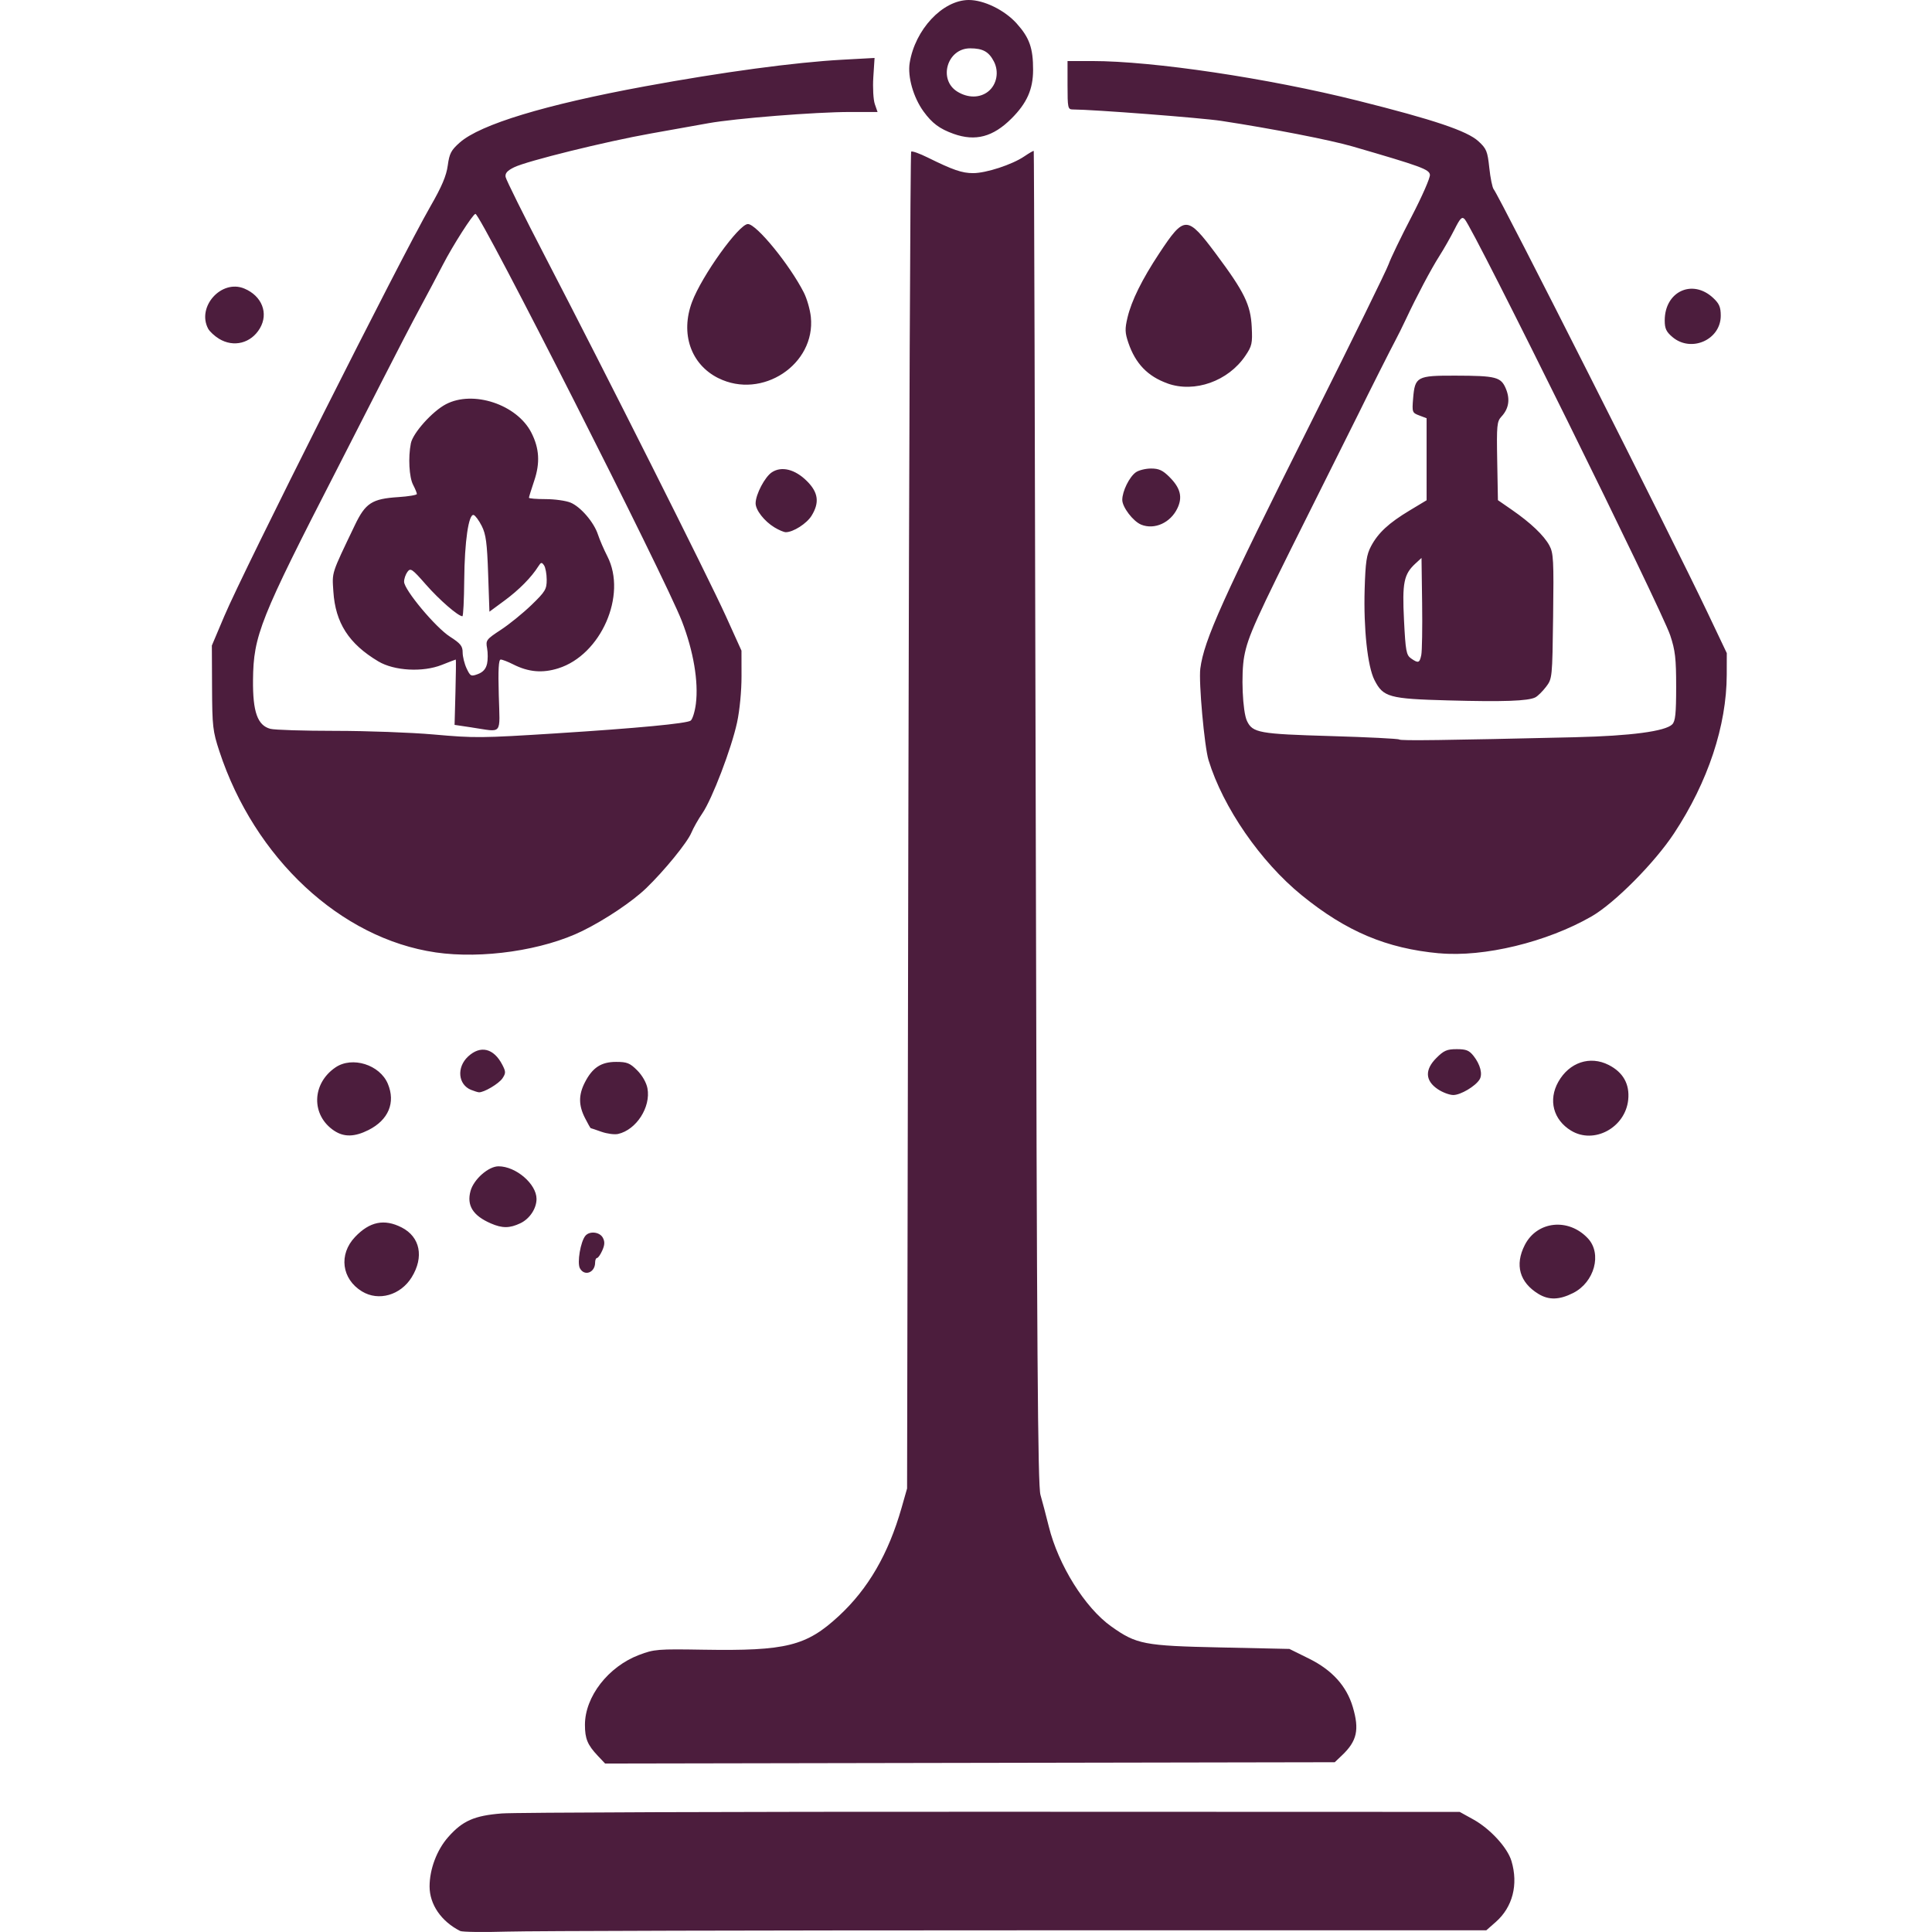 <?xml version="1.0" encoding="UTF-8" standalone="no"?>
<!-- Created with Inkscape (http://www.inkscape.org/) -->

<svg
   width="300"
   height="300"
   viewBox="0 0 79.375 79.375"
   version="1.1"
   id="svg5"
   xml:space="preserve"
   inkscape:export-filename="card-crisisbox.svg"
   inkscape:export-xdpi="96"
   inkscape:export-ydpi="96"
   xmlns:inkscape="http://www.inkscape.org/namespaces/inkscape"
   xmlns:sodipodi="http://sodipodi.sourceforge.net/DTD/sodipodi-0.dtd"
   xmlns="http://www.w3.org/2000/svg"
   xmlns:svg="http://www.w3.org/2000/svg"><sodipodi:namedview
     id="namedview7"
     pagecolor="#ffffff"
     bordercolor="#000000"
     borderopacity="0.25"
     inkscape:showpageshadow="2"
     inkscape:pageopacity="0.0"
     inkscape:pagecheckerboard="0"
     inkscape:deskcolor="#d1d1d1"
     inkscape:document-units="mm"
     showgrid="false"
     showguides="true" /><defs
     id="defs2" /><g
     inkscape:label="Layer 1"
     inkscape:groupmode="layer"
     id="layer1"><path
       style="fill:#4c1d3d;stroke-width:0.105"
       d="m 18.905,79.333 c -0.777,-0.393 -1.256,-1.09 -1.256,-1.829 0,-0.708 0.297,-1.498 0.763,-2.027 0.591,-0.671 1.074,-0.884 2.207,-0.973 0.525,-0.041 9.594,-0.073 20.153,-0.069 l 19.199,0.006 0.56,0.31 c 0.692,0.384 1.401,1.155 1.566,1.706 0.29,0.968 0.05,1.898 -0.648,2.51 l -0.386,0.339 -19.222,2.97e-4 c -10.572,2.1e-4 -20.022,0.024 -21,0.053 -0.978,0.029 -1.849,0.017 -1.936,-0.026 z m 5.658,-7.194 c -0.425,-0.45 -0.531,-0.704 -0.531,-1.275 2.07e-4,-1.158 0.955,-2.39 2.224,-2.872 0.618,-0.235 0.761,-0.246 2.641,-0.215 3.408,0.056 4.231,-0.149 5.569,-1.388 1.203,-1.114 2.033,-2.545 2.573,-4.436 l 0.228,-0.8 0.052,-27.43 c 0.029,-15.086 0.081,-27.458 0.116,-27.493 0.035,-0.035 0.341,0.074 0.68,0.242 1.041,0.514 1.41,0.641 1.865,0.641 0.535,0 1.602,-0.349 2.099,-0.686 0.202,-0.137 0.378,-0.239 0.392,-0.226 0.014,0.013 0.05,12.335 0.082,27.383 0.046,22.109 0.084,27.451 0.194,27.831 0.075,0.259 0.229,0.843 0.342,1.299 0.392,1.586 1.488,3.341 2.565,4.106 1.038,0.738 1.346,0.797 4.489,0.864 l 2.831,0.061 0.809,0.4 c 0.944,0.467 1.539,1.124 1.794,1.98 0.279,0.939 0.176,1.403 -0.438,1.988 l -0.302,0.287 -14.988,0.027 -14.988,0.027 z M 63.206,53.16 c -0.777,-0.474 -0.978,-1.192 -0.562,-2.008 0.505,-0.991 1.797,-1.127 2.594,-0.274 0.588,0.629 0.271,1.801 -0.606,2.244 -0.569,0.287 -0.998,0.298 -1.426,0.038 z m -48.333,-0.102 c -0.838,-0.511 -0.967,-1.522 -0.285,-2.239 0.601,-0.632 1.2,-0.754 1.914,-0.39 0.76,0.388 0.926,1.214 0.412,2.047 -0.456,0.738 -1.361,0.996 -2.04,0.582 z m 8.952,-0.952 c -0.121,-0.226 0.025,-1.093 0.225,-1.334 0.173,-0.208 0.588,-0.162 0.717,0.079 0.086,0.16 0.08,0.293 -0.022,0.523 -0.075,0.17 -0.172,0.309 -0.216,0.309 -0.043,0 -0.079,0.085 -0.079,0.188 0,0.415 -0.44,0.58 -0.625,0.234 z m -3.661,-1.844 c -0.735,-0.319 -0.996,-0.737 -0.832,-1.334 0.133,-0.48 0.737,-1.011 1.15,-1.011 0.714,0 1.56,0.726 1.561,1.339 5.94e-4,0.395 -0.281,0.819 -0.665,1.001 -0.441,0.209 -0.742,0.211 -1.215,0.005 z m -6.427,-3.802 c -0.961,-0.633 -0.937,-1.938 0.047,-2.607 0.688,-0.467 1.822,-0.111 2.151,0.675 0.323,0.772 0.025,1.484 -0.793,1.897 -0.569,0.287 -1.005,0.298 -1.405,0.034 z m 10.975,0.039 c -0.23,-0.082 -0.429,-0.149 -0.443,-0.15 -0.013,-8.89e-4 -0.119,-0.188 -0.235,-0.416 -0.266,-0.522 -0.268,-0.948 -0.005,-1.463 0.31,-0.607 0.668,-0.843 1.283,-0.843 0.449,0 0.567,0.047 0.867,0.347 0.208,0.208 0.377,0.504 0.421,0.737 0.145,0.773 -0.456,1.707 -1.207,1.877 -0.144,0.032 -0.45,-0.008 -0.68,-0.089 z M 64.548,46.453 c -0.733,-0.447 -0.946,-1.259 -0.526,-2.006 0.45,-0.801 1.301,-1.086 2.07,-0.694 0.595,0.303 0.867,0.788 0.802,1.429 -0.117,1.147 -1.405,1.844 -2.346,1.27 z m -5.477,-1.704 c -0.52,-0.349 -0.541,-0.8 -0.059,-1.282 0.307,-0.307 0.435,-0.363 0.836,-0.363 0.388,0 0.513,0.05 0.693,0.279 0.278,0.353 0.38,0.752 0.246,0.967 -0.174,0.28 -0.779,0.638 -1.078,0.638 -0.156,0 -0.443,-0.107 -0.638,-0.239 z m -39.715,0.029 c -0.538,-0.217 -0.603,-0.925 -0.127,-1.37 0.51,-0.476 1.055,-0.345 1.409,0.339 0.145,0.28 0.146,0.342 0.007,0.553 -0.145,0.221 -0.77,0.592 -0.972,0.576 -0.049,-0.004 -0.192,-0.048 -0.317,-0.099 z M 17.892,39.128 C 13.996,38.558 10.458,35.265 9.012,30.863 8.742,30.041 8.719,29.843 8.712,28.247 l -0.008,-1.726 0.509,-1.203 c 0.799,-1.891 7.251,-14.717 8.474,-16.845 0.464,-0.807 0.652,-1.251 0.709,-1.674 0.067,-0.493 0.137,-0.628 0.492,-0.942 0.843,-0.746 3.512,-1.556 7.604,-2.309 3.188,-0.587 6.17,-0.989 8.12,-1.095 l 1.319,-0.072 -0.051,0.788 c -0.028,0.436 -2.97e-4,0.932 0.062,1.11 l 0.112,0.322 h -1.137 c -1.41,0 -4.709,0.262 -5.818,0.462 -0.456,0.082 -1.515,0.271 -2.355,0.421 -1.856,0.33 -5.091,1.129 -5.62,1.388 -0.284,0.139 -0.377,0.244 -0.352,0.398 0.019,0.115 0.756,1.598 1.637,3.296 2.472,4.761 6.704,13.18 7.415,14.753 l 0.639,1.412 0.002,1.046 c 8.89e-4,0.61 -0.075,1.405 -0.183,1.905 -0.229,1.065 -1.025,3.148 -1.426,3.732 -0.165,0.24 -0.369,0.601 -0.453,0.802 -0.167,0.401 -1.116,1.564 -1.858,2.278 -0.567,0.546 -1.675,1.289 -2.61,1.75 -1.619,0.798 -4.123,1.165 -6.041,0.885 z m 4.989,-9.001 c 3.28,-0.207 5.354,-0.404 5.497,-0.522 0.077,-0.064 0.172,-0.375 0.212,-0.692 0.113,-0.907 -0.099,-2.164 -0.574,-3.39 -0.698,-1.805 -8.266,-16.736 -8.483,-16.736 -0.099,0 -0.926,1.292 -1.339,2.093 -0.223,0.432 -0.647,1.232 -0.943,1.779 -0.296,0.547 -0.992,1.889 -1.548,2.982 -0.556,1.093 -1.386,2.718 -1.844,3.61 -3.179,6.187 -3.446,6.855 -3.464,8.684 -0.013,1.313 0.185,1.869 0.714,2.009 0.173,0.045 1.373,0.083 2.668,0.083 1.295,-3e-6 3.107,0.067 4.028,0.148 1.72,0.152 1.951,0.15 5.074,-0.047 z m -3.489,-0.239 -0.716,-0.107 0.036,-1.342 c 0.02,-0.738 0.026,-1.342 0.014,-1.342 -0.012,2.4e-5 -0.271,0.099 -0.575,0.22 -0.78,0.31 -1.954,0.245 -2.606,-0.143 -1.213,-0.723 -1.766,-1.582 -1.849,-2.873 -0.053,-0.815 -0.097,-0.678 0.882,-2.723 0.437,-0.912 0.703,-1.085 1.79,-1.155 0.417,-0.027 0.759,-0.085 0.759,-0.128 0,-0.043 -0.07,-0.214 -0.156,-0.379 -0.162,-0.311 -0.206,-1.129 -0.091,-1.703 0.085,-0.424 0.882,-1.313 1.439,-1.605 1.121,-0.588 2.921,0.01 3.511,1.167 0.329,0.645 0.365,1.242 0.119,1.973 -0.12,0.356 -0.218,0.672 -0.218,0.702 0,0.031 0.308,0.056 0.683,0.056 0.376,0 0.838,0.065 1.028,0.144 0.417,0.174 0.965,0.814 1.127,1.318 0.066,0.203 0.239,0.604 0.386,0.892 0.813,1.593 -0.264,4.046 -2.018,4.598 -0.654,0.206 -1.227,0.155 -1.856,-0.164 -0.214,-0.108 -0.442,-0.197 -0.509,-0.197 -0.087,0 -0.11,0.405 -0.08,1.465 0.046,1.675 0.178,1.517 -1.099,1.327 z M 20.01,27.276 c 0.036,-0.165 0.037,-0.455 0.002,-0.644 -0.061,-0.327 -0.035,-0.362 0.568,-0.758 0.348,-0.228 0.913,-0.688 1.257,-1.02 0.567,-0.549 0.625,-0.645 0.624,-1.038 -8.9e-4,-0.238 -0.05,-0.504 -0.11,-0.59 -0.094,-0.136 -0.125,-0.13 -0.234,0.042 -0.284,0.451 -0.789,0.963 -1.381,1.4 l -0.628,0.463 -0.053,-1.554 c -0.043,-1.273 -0.091,-1.629 -0.262,-1.967 -0.115,-0.227 -0.264,-0.43 -0.331,-0.451 -0.208,-0.064 -0.376,1.09 -0.389,2.668 -0.007,0.82 -0.04,1.491 -0.075,1.491 -0.173,5.93e-4 -0.948,-0.672 -1.5,-1.302 -0.57,-0.651 -0.632,-0.693 -0.759,-0.52 -0.076,0.104 -0.138,0.286 -0.137,0.404 8.89e-4,0.331 1.291,1.876 1.883,2.256 0.436,0.28 0.523,0.387 0.523,0.649 0,0.172 0.074,0.468 0.163,0.658 0.153,0.323 0.182,0.337 0.467,0.23 0.206,-0.078 0.325,-0.211 0.37,-0.415 z m 39.124,11.891 c -2.167,-0.199 -3.822,-0.897 -5.65,-2.383 -1.695,-1.378 -3.24,-3.618 -3.832,-5.555 -0.17,-0.558 -0.41,-3.215 -0.338,-3.761 0.154,-1.177 0.894,-2.821 4.631,-10.281 1.62,-3.234 3.017,-6.082 3.104,-6.329 0.087,-0.247 0.512,-1.128 0.944,-1.957 0.432,-0.83 0.772,-1.606 0.754,-1.724 -0.032,-0.221 -0.368,-0.344 -3.174,-1.159 -0.918,-0.267 -3.339,-0.738 -5.4,-1.052 -0.816,-0.124 -5.258,-0.466 -6.105,-0.469 -0.195,-8.9e-4 -0.209,-0.071 -0.209,-0.995 v -0.994 l 1.005,-2.07e-4 c 2.509,-2.97e-4 7.227,0.703 10.922,1.629 3.127,0.783 4.49,1.242 4.953,1.666 0.332,0.304 0.375,0.409 0.448,1.093 0.044,0.416 0.125,0.811 0.179,0.878 0.247,0.307 7.309,14.286 8.782,17.385 l 0.796,1.674 -0.002,0.889 c -0.005,2.094 -0.77,4.4 -2.162,6.512 -0.8,1.214 -2.445,2.872 -3.392,3.417 -1.833,1.055 -4.423,1.683 -6.254,1.514 z m 5.609,-8.88 c 2.253,-0.053 3.675,-0.242 3.959,-0.526 0.129,-0.129 0.162,-0.437 0.162,-1.544 0,-1.168 -0.038,-1.496 -0.244,-2.115 C 68.265,25.032 60.541,9.395 60.177,9.008 c -0.113,-0.121 -0.183,-0.052 -0.42,0.419 -0.157,0.31 -0.436,0.801 -0.621,1.091 -0.342,0.536 -0.938,1.662 -1.382,2.611 -0.135,0.288 -0.322,0.664 -0.415,0.837 -0.164,0.301 -1.159,2.277 -1.511,3 -0.093,0.191 -1.018,2.043 -2.054,4.115 -2.199,4.394 -2.505,5.073 -2.656,5.884 -0.135,0.727 -0.069,2.275 0.114,2.657 0.232,0.486 0.498,0.533 3.439,0.619 1.515,0.044 2.782,0.108 2.815,0.141 0.056,0.056 1.803,0.033 7.259,-0.094 z m -5.243,-1.511 c -2.433,-0.066 -2.672,-0.132 -3.031,-0.837 -0.284,-0.557 -0.451,-2.109 -0.403,-3.739 0.034,-1.117 0.078,-1.412 0.263,-1.76 0.292,-0.549 0.726,-0.951 1.582,-1.466 l 0.7,-0.421 V 18.868 17.183 l -0.301,-0.114 c -0.291,-0.11 -0.299,-0.132 -0.253,-0.699 0.074,-0.897 0.156,-0.941 1.735,-0.937 1.678,0.004 1.875,0.055 2.077,0.539 0.18,0.432 0.119,0.82 -0.182,1.142 -0.187,0.201 -0.202,0.354 -0.175,1.827 l 0.029,1.608 0.575,0.398 c 0.772,0.534 1.313,1.049 1.539,1.464 0.168,0.308 0.184,0.602 0.154,2.906 -0.033,2.541 -0.036,2.566 -0.292,2.902 -0.142,0.186 -0.339,0.38 -0.437,0.431 -0.294,0.152 -1.313,0.188 -3.579,0.126 z m -1.108,-1.863 c 0.033,-0.158 0.049,-1.121 0.035,-2.139 l -0.025,-1.851 -0.249,0.229 c -0.477,0.439 -0.548,0.788 -0.47,2.33 0.064,1.267 0.094,1.431 0.287,1.567 0.3,0.21 0.354,0.193 0.422,-0.136 z M 31.817,21.667 c -0.42,-0.256 -0.776,-0.714 -0.773,-0.993 0.004,-0.366 0.381,-1.083 0.669,-1.271 0.401,-0.263 0.954,-0.123 1.443,0.366 0.465,0.465 0.519,0.88 0.187,1.419 -0.2,0.324 -0.755,0.678 -1.06,0.677 -0.078,-2.11e-4 -0.287,-0.089 -0.464,-0.197 z m 15.067,-0.113 c -0.329,-0.133 -0.776,-0.718 -0.776,-1.016 0,-0.356 0.292,-0.948 0.56,-1.136 0.12,-0.084 0.401,-0.153 0.625,-0.153 0.32,0 0.479,0.073 0.755,0.35 0.45,0.45 0.545,0.824 0.325,1.284 -0.284,0.596 -0.942,0.893 -1.489,0.672 z m 1.082,-5.802 c -0.812,-0.29 -1.317,-0.813 -1.608,-1.669 -0.14,-0.412 -0.146,-0.57 -0.036,-1.034 0.163,-0.692 0.597,-1.571 1.305,-2.641 1.036,-1.567 1.145,-1.566 2.333,0.026 1.165,1.562 1.422,2.087 1.467,3.003 0.033,0.671 0.009,0.78 -0.263,1.181 -0.705,1.043 -2.084,1.533 -3.197,1.136 z M 29.513,15.536 c -1.131,-0.564 -1.568,-1.829 -1.081,-3.131 0.402,-1.073 1.927,-3.2 2.295,-3.2 0.352,0 1.716,1.671 2.297,2.812 0.128,0.252 0.258,0.704 0.289,1.005 0.201,1.949 -2.005,3.408 -3.8,2.513 z M 8.998,13.918 c -0.183,-0.112 -0.383,-0.297 -0.445,-0.411 -0.482,-0.901 0.544,-2.045 1.484,-1.652 0.726,0.303 1.005,1.017 0.64,1.635 -0.362,0.613 -1.077,0.795 -1.679,0.428 z m 59.718,-0.067 c -0.26,-0.219 -0.322,-0.351 -0.322,-0.685 0,-1.192 1.138,-1.721 1.99,-0.926 0.251,0.234 0.312,0.378 0.312,0.731 0,0.988 -1.212,1.526 -1.98,0.88 z M 39.178,5.499 C 38.602,5.293 38.295,5.064 37.942,4.578 37.524,4.001 37.282,3.151 37.374,2.583 37.595,1.213 38.725,0.007 39.795,5.7204974e-5 40.42,-0.004 41.272,0.412 41.769,0.964 c 0.526,0.585 0.677,1.013 0.675,1.911 -0.002,0.794 -0.254,1.361 -0.884,1.991 -0.761,0.761 -1.485,0.953 -2.382,0.633 z m 1.42,-1.739 c 0.354,-0.279 0.456,-0.81 0.235,-1.235 -0.208,-0.403 -0.455,-0.539 -0.977,-0.539 -0.947,0 -1.323,1.291 -0.519,1.782 0.435,0.265 0.918,0.262 1.261,-0.007 z"
       id="path2210" /></g></svg>
